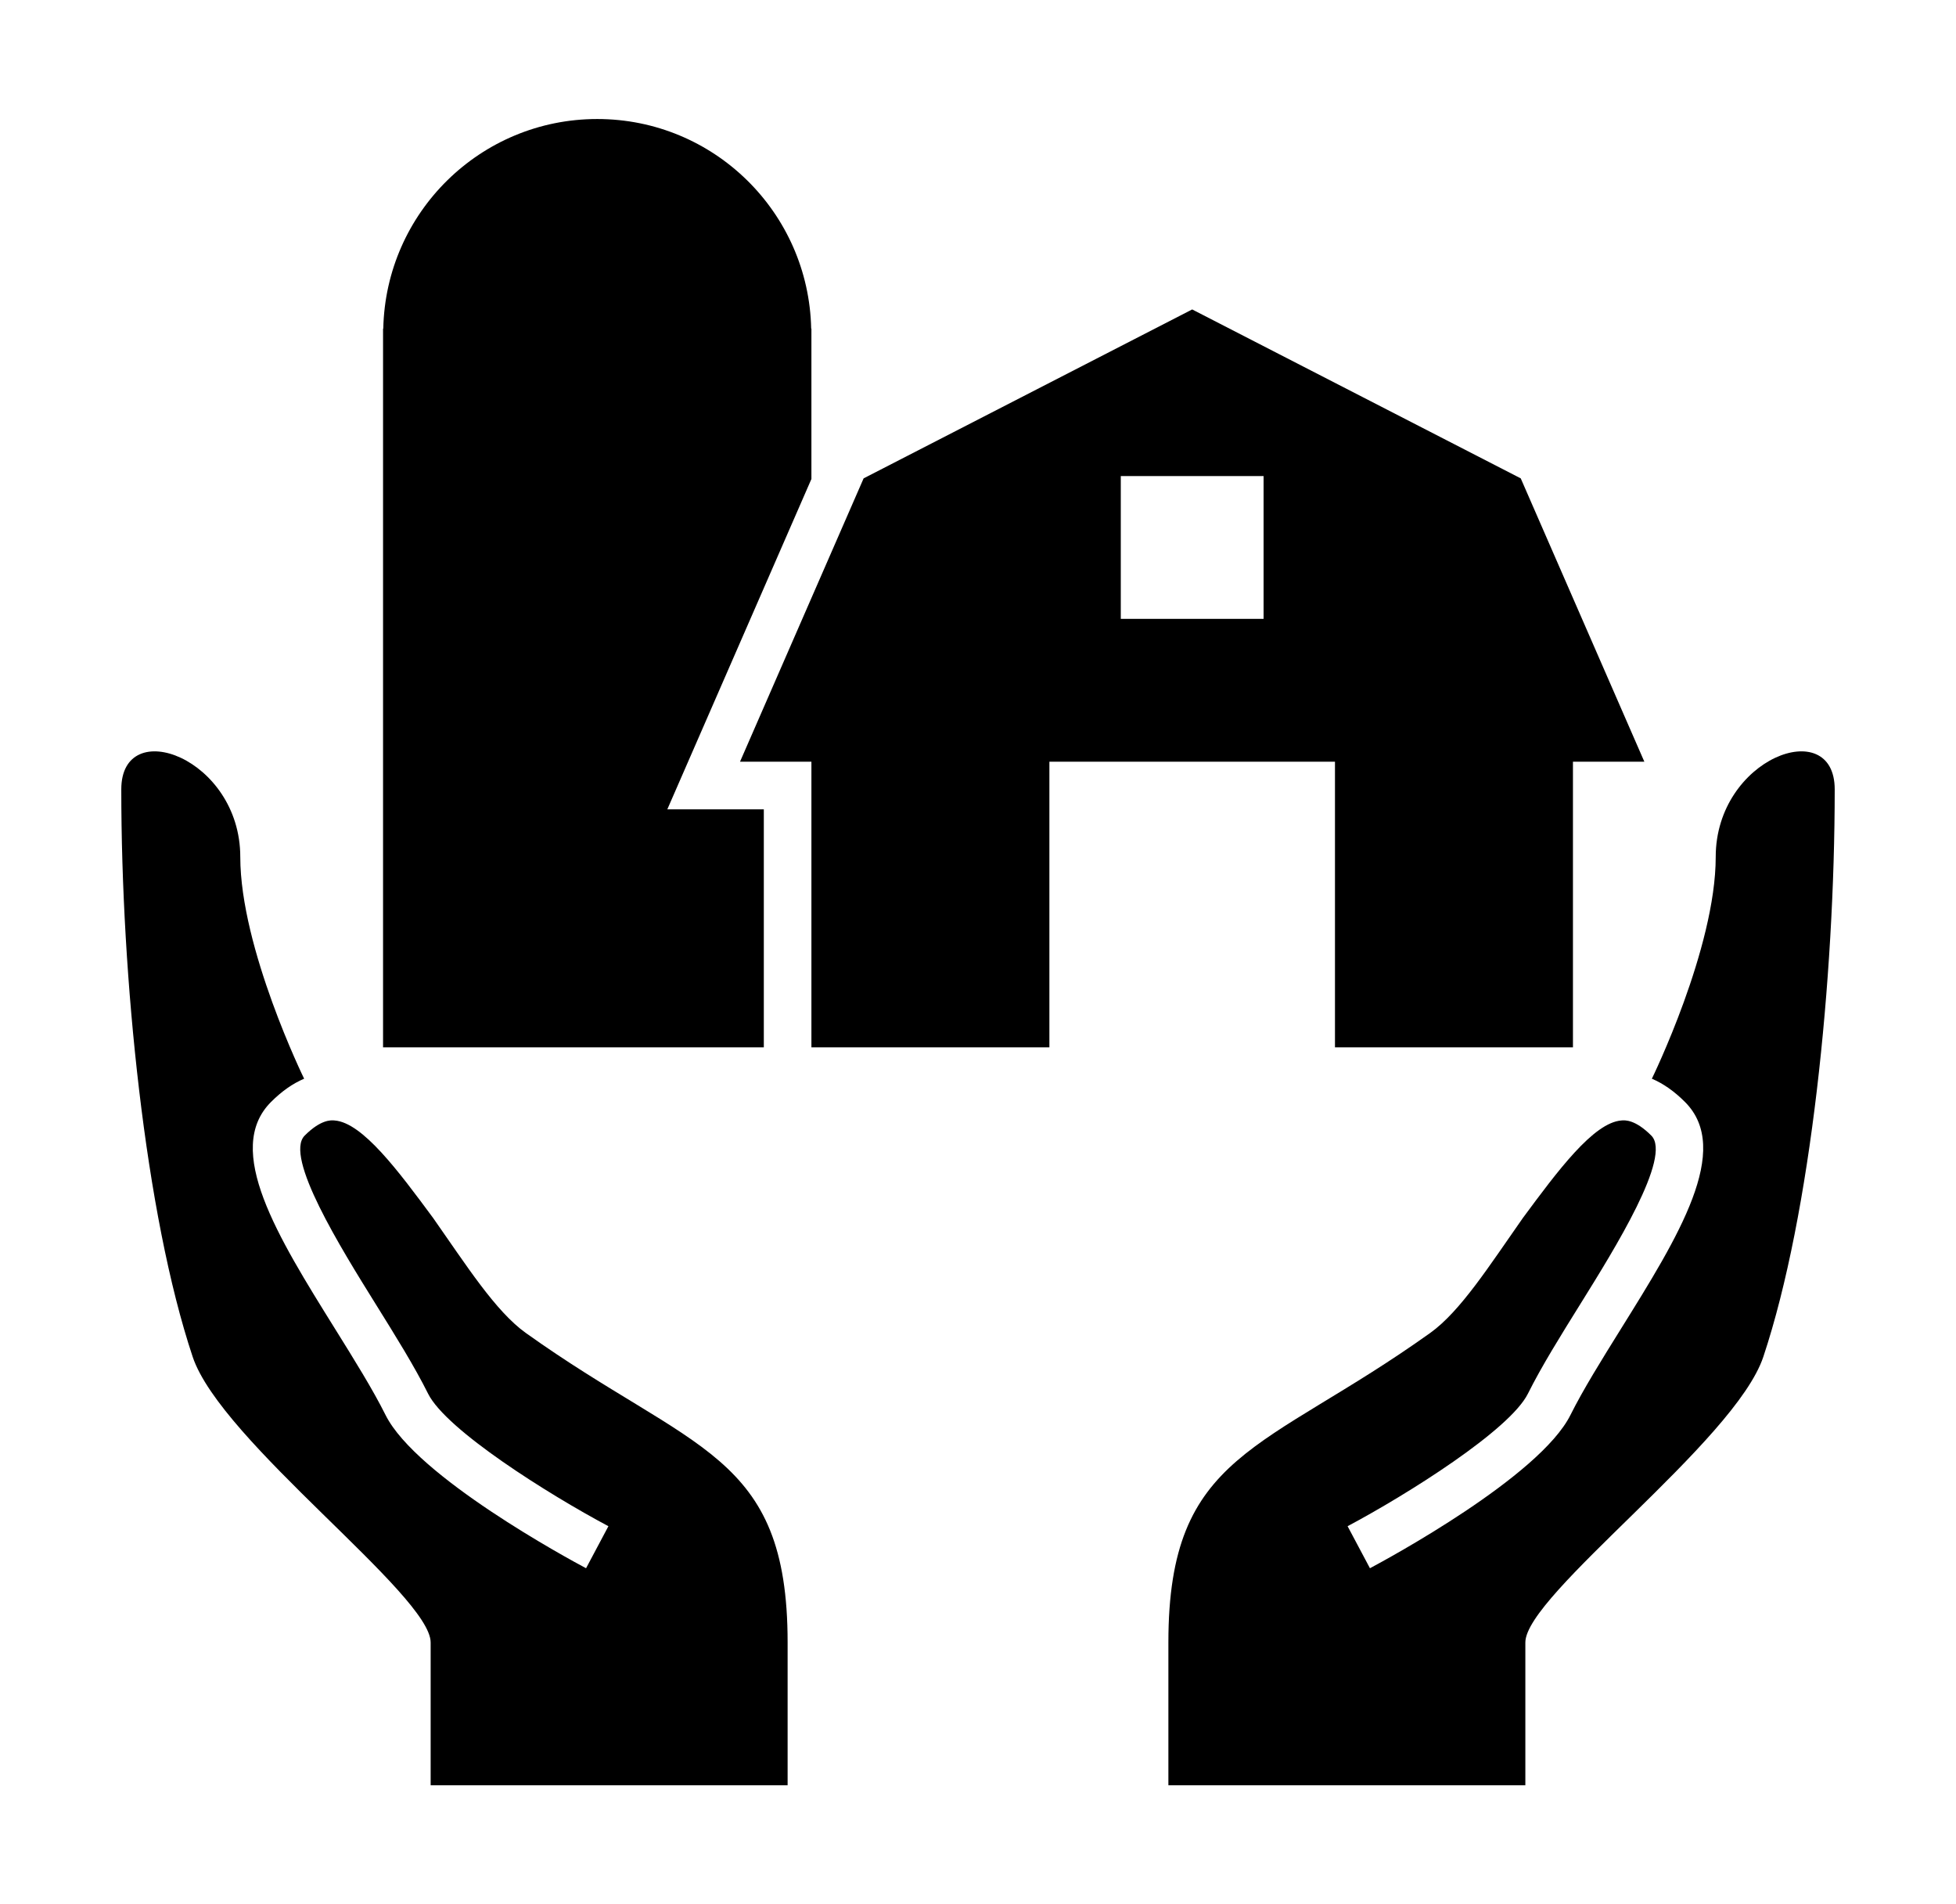 <?xml version="1.0" ?>
<svg xmlns="http://www.w3.org/2000/svg" xmlns:ev="http://www.w3.org/2001/xml-events" xmlns:xlink="http://www.w3.org/1999/xlink" baseProfile="full" enable-background="new 0 0 100 100" height="584px" version="1.1" viewBox="0 0 100 100" width="600px" x="0px" xml:space="preserve" y="0px">
	<defs/>
	<path d="M 91.25,71.25 C 89.768,75.697 78.75,83.75 78.75,86.25 C 78.75,88.75 78.75,93.75 78.75,93.75 L 60.0,93.75 C 60.0,93.75 60.0,88.75 60.0,86.25 C 60.0,76.25 65.0,76.25 73.75,70.0 C 75.347,68.859 76.881,66.434 78.618,63.963 C 80.443,61.495 82.33,58.949 83.798,58.84 C 83.984,58.822 84.521,58.788 85.366,59.634 C 86.464,60.732 83.448,65.572 81.648,68.465 C 80.6,70.148 79.608,71.738 78.882,73.192 C 77.93,75.096 72.569,78.468 69.413,80.147 L 70.587,82.354 C 71.494,81.872 79.501,77.544 81.118,74.309 C 81.792,72.96 82.753,71.418 83.769,69.786 C 86.786,64.943 89.636,60.368 87.133,57.867 C 86.571,57.305 85.994,56.901 85.395,56.647 C 85.395,56.647 88.749,49.8 88.749,45.001 C 88.749,39.801 94.999,37.501 94.999,41.451 C 95.0,51.329 93.75,63.75 91.25,71.25"/>
	<path d="M 8.75,71.25 C 10.232,75.697 21.25,83.75 21.25,86.25 C 21.25,88.75 21.25,93.75 21.25,93.75 L 40.0,93.75 C 40.0,93.75 40.0,88.75 40.0,86.25 C 40.0,76.25 35.0,76.25 26.25,70.0 C 24.653,68.859 23.119,66.434 21.382,63.963 C 19.557,61.495 17.67,58.949 16.202,58.84 C 16.016,58.822 15.479,58.788 14.634,59.634 C 13.536,60.732 16.552,65.572 18.352,68.465 C 19.4,70.148 20.392,71.738 21.118,73.192 C 22.07,75.096 27.431,78.468 30.587,80.147 L 29.413,82.354 C 28.506,81.872 20.499,77.544 18.882,74.309 C 18.208,72.96 17.247,71.418 16.231,69.786 C 13.214,64.943 10.364,60.368 12.867,57.867 C 13.429,57.305 14.006,56.901 14.605,56.647 C 14.605,56.647 11.251,49.8 11.251,45.001 C 11.251,39.801 5.001,37.501 5.001,41.451 C 5.0,51.329 6.25,63.75 8.75,71.25"/>
	<path d="M 37.5,42.5 L 33.682,42.5 L 35.209,39.0 L 41.25,25.154 L 41.25,17.258 L 41.238,17.258 C 41.108,11.157 36.132,6.25 30.0,6.25 C 23.868,6.25 18.892,11.157 18.762,17.258 L 18.75,17.258 L 18.75,55.0 L 38.75,55.0 L 38.75,42.5 L 37.5,42.5"/>
	<path d="M 78.508,25.121 L 61.25,16.25 L 43.992,25.121 L 41.25,31.405 L 37.5,40.0 L 41.25,40.0 L 41.25,55.0 L 53.75,55.0 L 53.75,40.0 L 68.75,40.0 L 68.75,55.0 L 81.25,55.0 L 81.25,40.0 L 85.0,40.0 L 78.508,25.121 M 65.0,32.5 L 57.5,32.5 L 57.5,25.0 L 65.0,25.0 L 65.0,32.5"/>
</svg>
